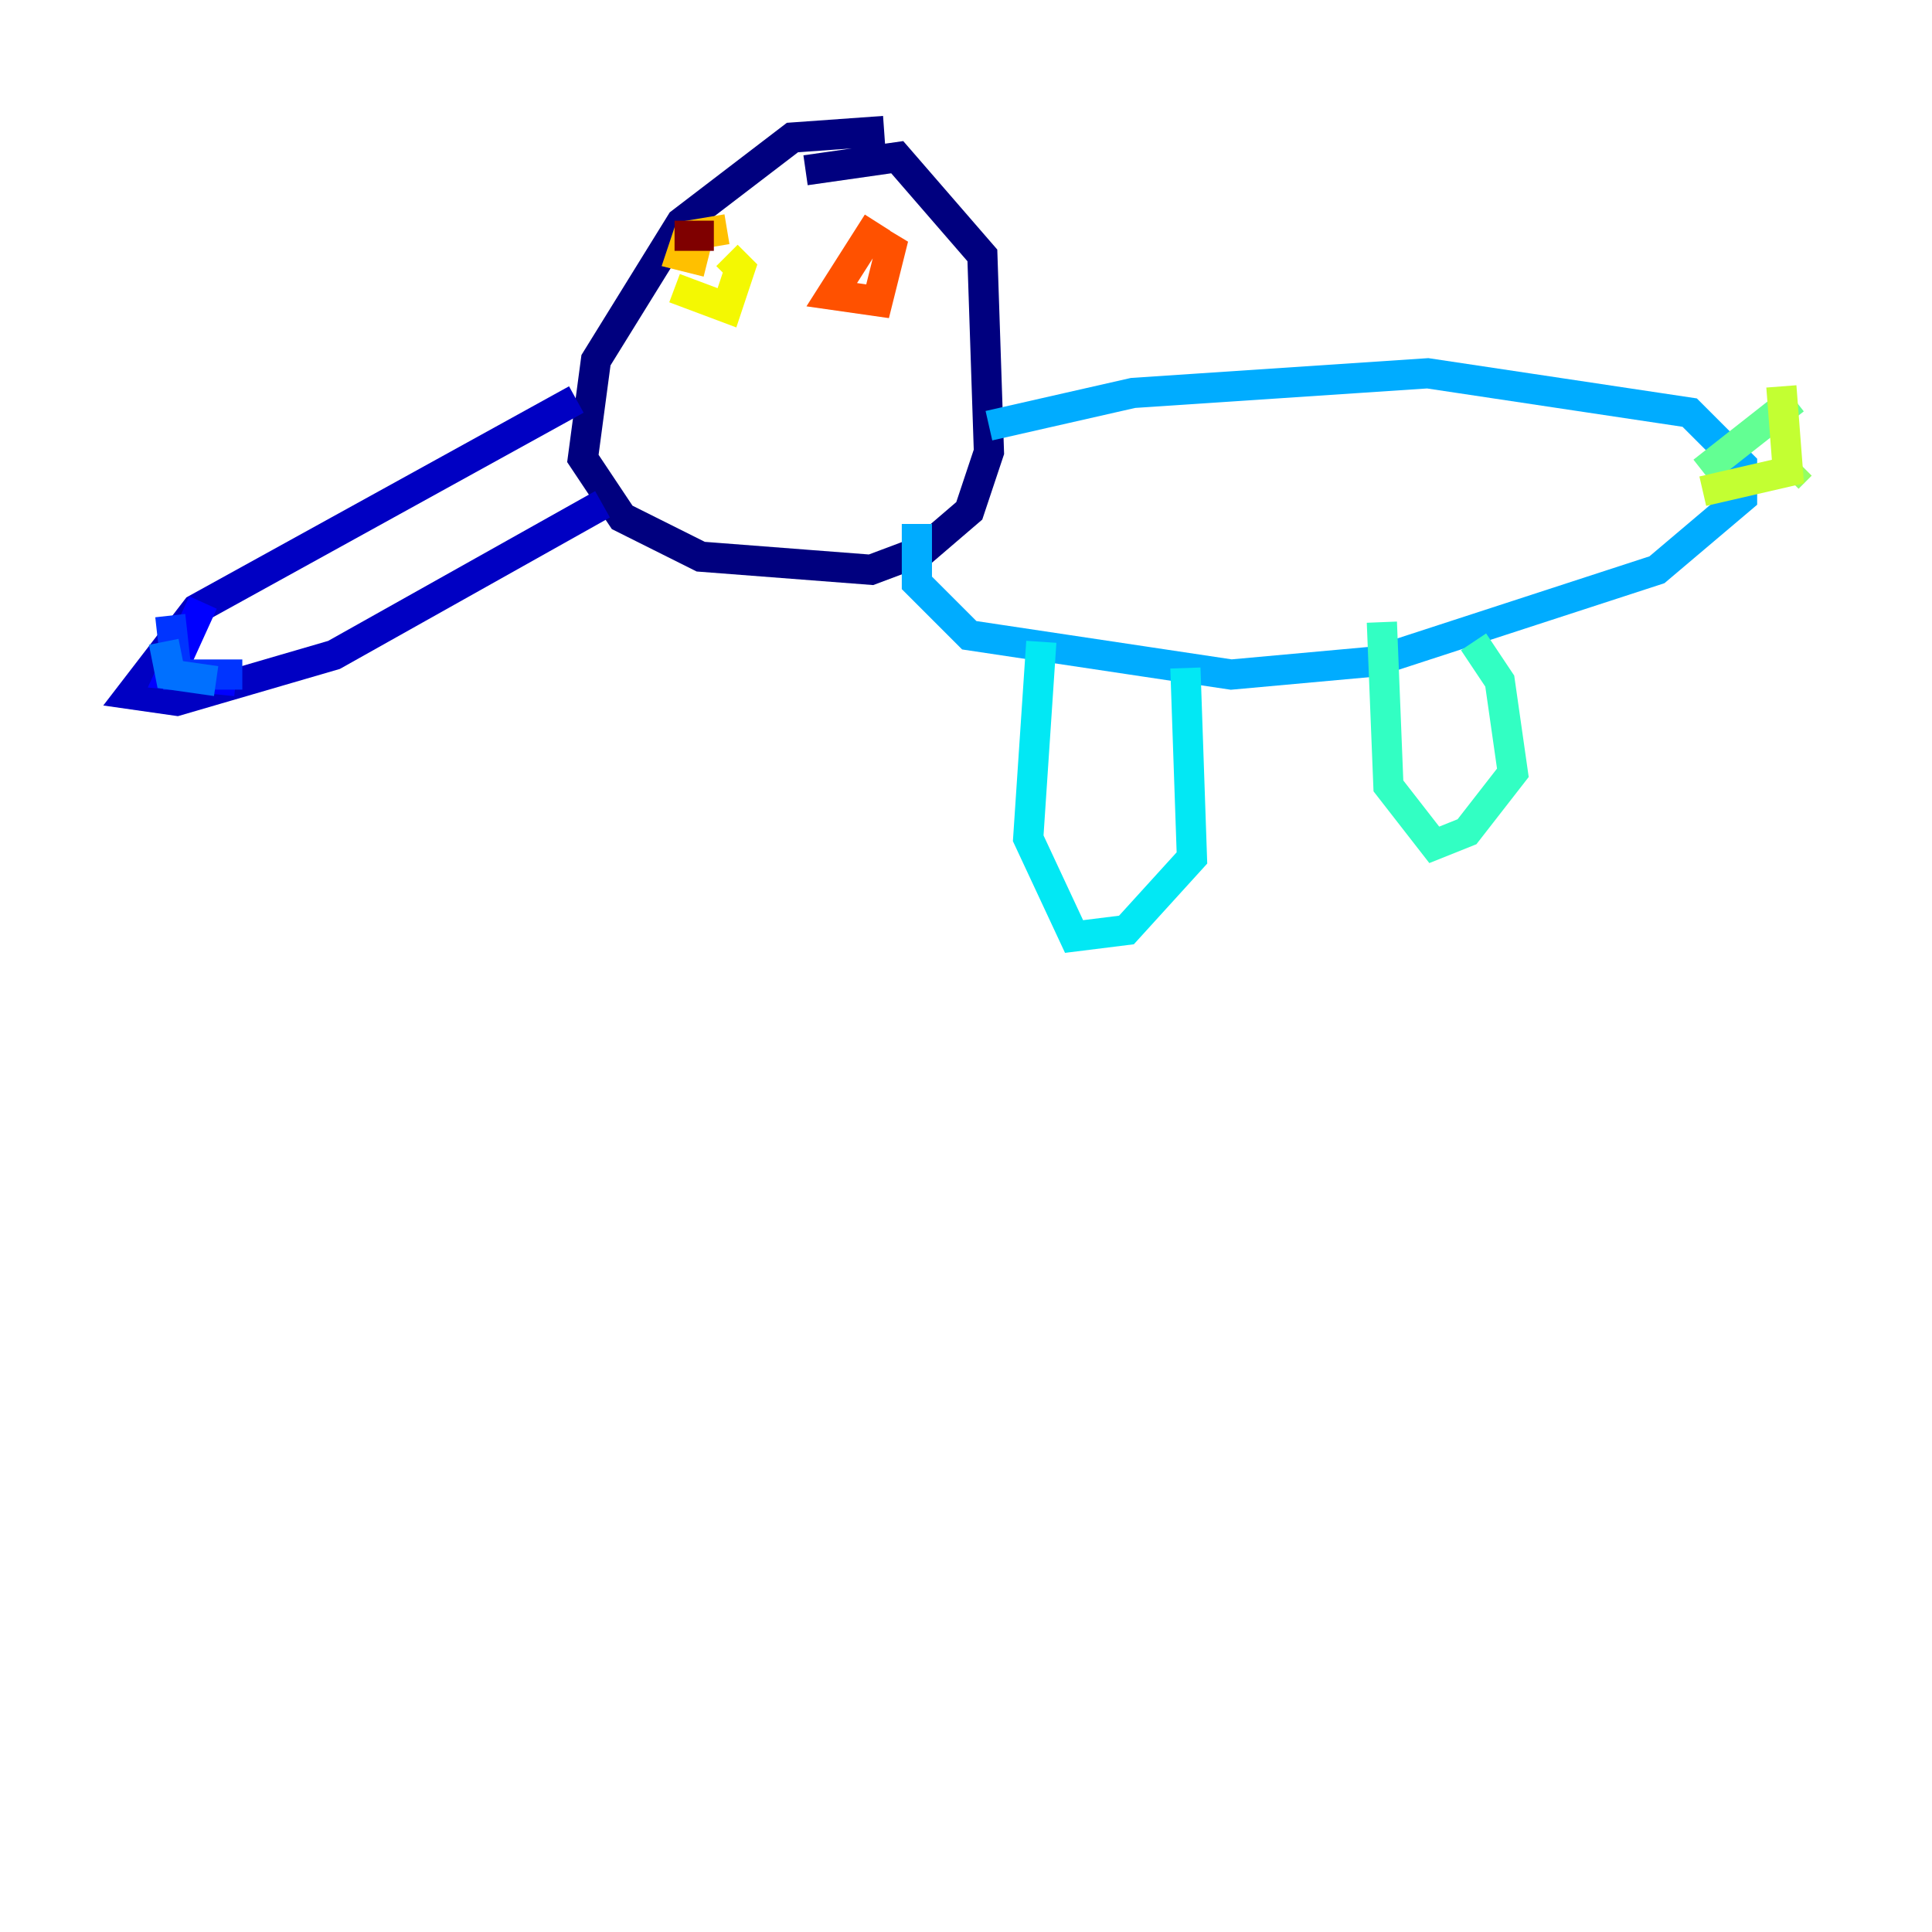 <?xml version="1.0" encoding="utf-8" ?>
<svg baseProfile="tiny" height="128" version="1.2" viewBox="0,0,128,128" width="128" xmlns="http://www.w3.org/2000/svg" xmlns:ev="http://www.w3.org/2001/xml-events" xmlns:xlink="http://www.w3.org/1999/xlink"><defs /><polyline fill="none" points="58.576,8.678 52.502,9.112 45.125,14.752 39.485,23.864 38.617,30.373 41.22,34.278 46.427,36.881 57.709,37.749 61.18,36.447 64.217,33.844 65.519,29.939 65.085,16.922 59.444,10.414 53.37,11.281" stroke="#00007f" stroke-width="2" /><polyline fill="none" points="38.183,26.468 13.017,40.352 8.678,45.993 11.715,46.427 22.129,43.39 39.919,33.41" stroke="#0000c3" stroke-width="2" /><polyline fill="none" points="13.451,39.919 11.281,44.691 15.62,45.125" stroke="#0000ff" stroke-width="2" /><polyline fill="none" points="11.281,40.786 11.715,44.691 16.054,44.691" stroke="#0034ff" stroke-width="2" /><polyline fill="none" points="10.848,42.522 11.281,44.691 14.319,45.125" stroke="#0070ff" stroke-width="2" /><polyline fill="none" points="65.519,28.203 75.064,26.034 94.59,24.732 111.946,27.336 115.417,30.807 115.417,32.976 109.776,37.749 91.119,43.824 81.573,44.691 64.217,42.088 60.746,38.617 60.746,34.712" stroke="#00acff" stroke-width="2" /><polyline fill="none" points="68.99,42.522 68.122,55.539 71.159,62.047 74.63,61.614 78.969,56.841 78.536,44.258" stroke="#02e8f4" stroke-width="2" /><polyline fill="none" points="91.552,41.22 91.986,52.068 95.024,55.973 97.193,55.105 100.231,51.2 99.363,45.125 97.627,42.522" stroke="#32ffc3" stroke-width="2" /><polyline fill="none" points="112.814,31.241 118.888,26.468" stroke="#63ff93" stroke-width="2" /><polyline fill="none" points="119.322,30.807 118.454,31.675" stroke="#93ff63" stroke-width="2" /><polyline fill="none" points="118.02,25.6 118.454,31.241 112.814,32.542" stroke="#c3ff32" stroke-width="2" /><polyline fill="none" points="44.691,19.091 48.163,20.393 49.031,17.79 48.163,16.922" stroke="#f4f802" stroke-width="2" /><polyline fill="none" points="46.861,17.356 45.125,16.922 45.559,15.62 48.163,15.186" stroke="#ffc000" stroke-width="2" /><polyline fill="none" points="45.559,18.224 45.559,18.224" stroke="#ff8900" stroke-width="2" /><polyline fill="none" points="58.142,14.752 55.105,19.525 58.142,19.959 59.01,16.488 56.841,15.186" stroke="#ff5100" stroke-width="2" /><polyline fill="none" points="56.841,16.922 56.841,16.922" stroke="#ff1a00" stroke-width="2" /><polyline fill="none" points="57.275,16.922 57.275,16.922" stroke="#c30000" stroke-width="2" /><polyline fill="none" points="44.691,15.62 47.295,15.62" stroke="#7f0000" stroke-width="2" /></svg>